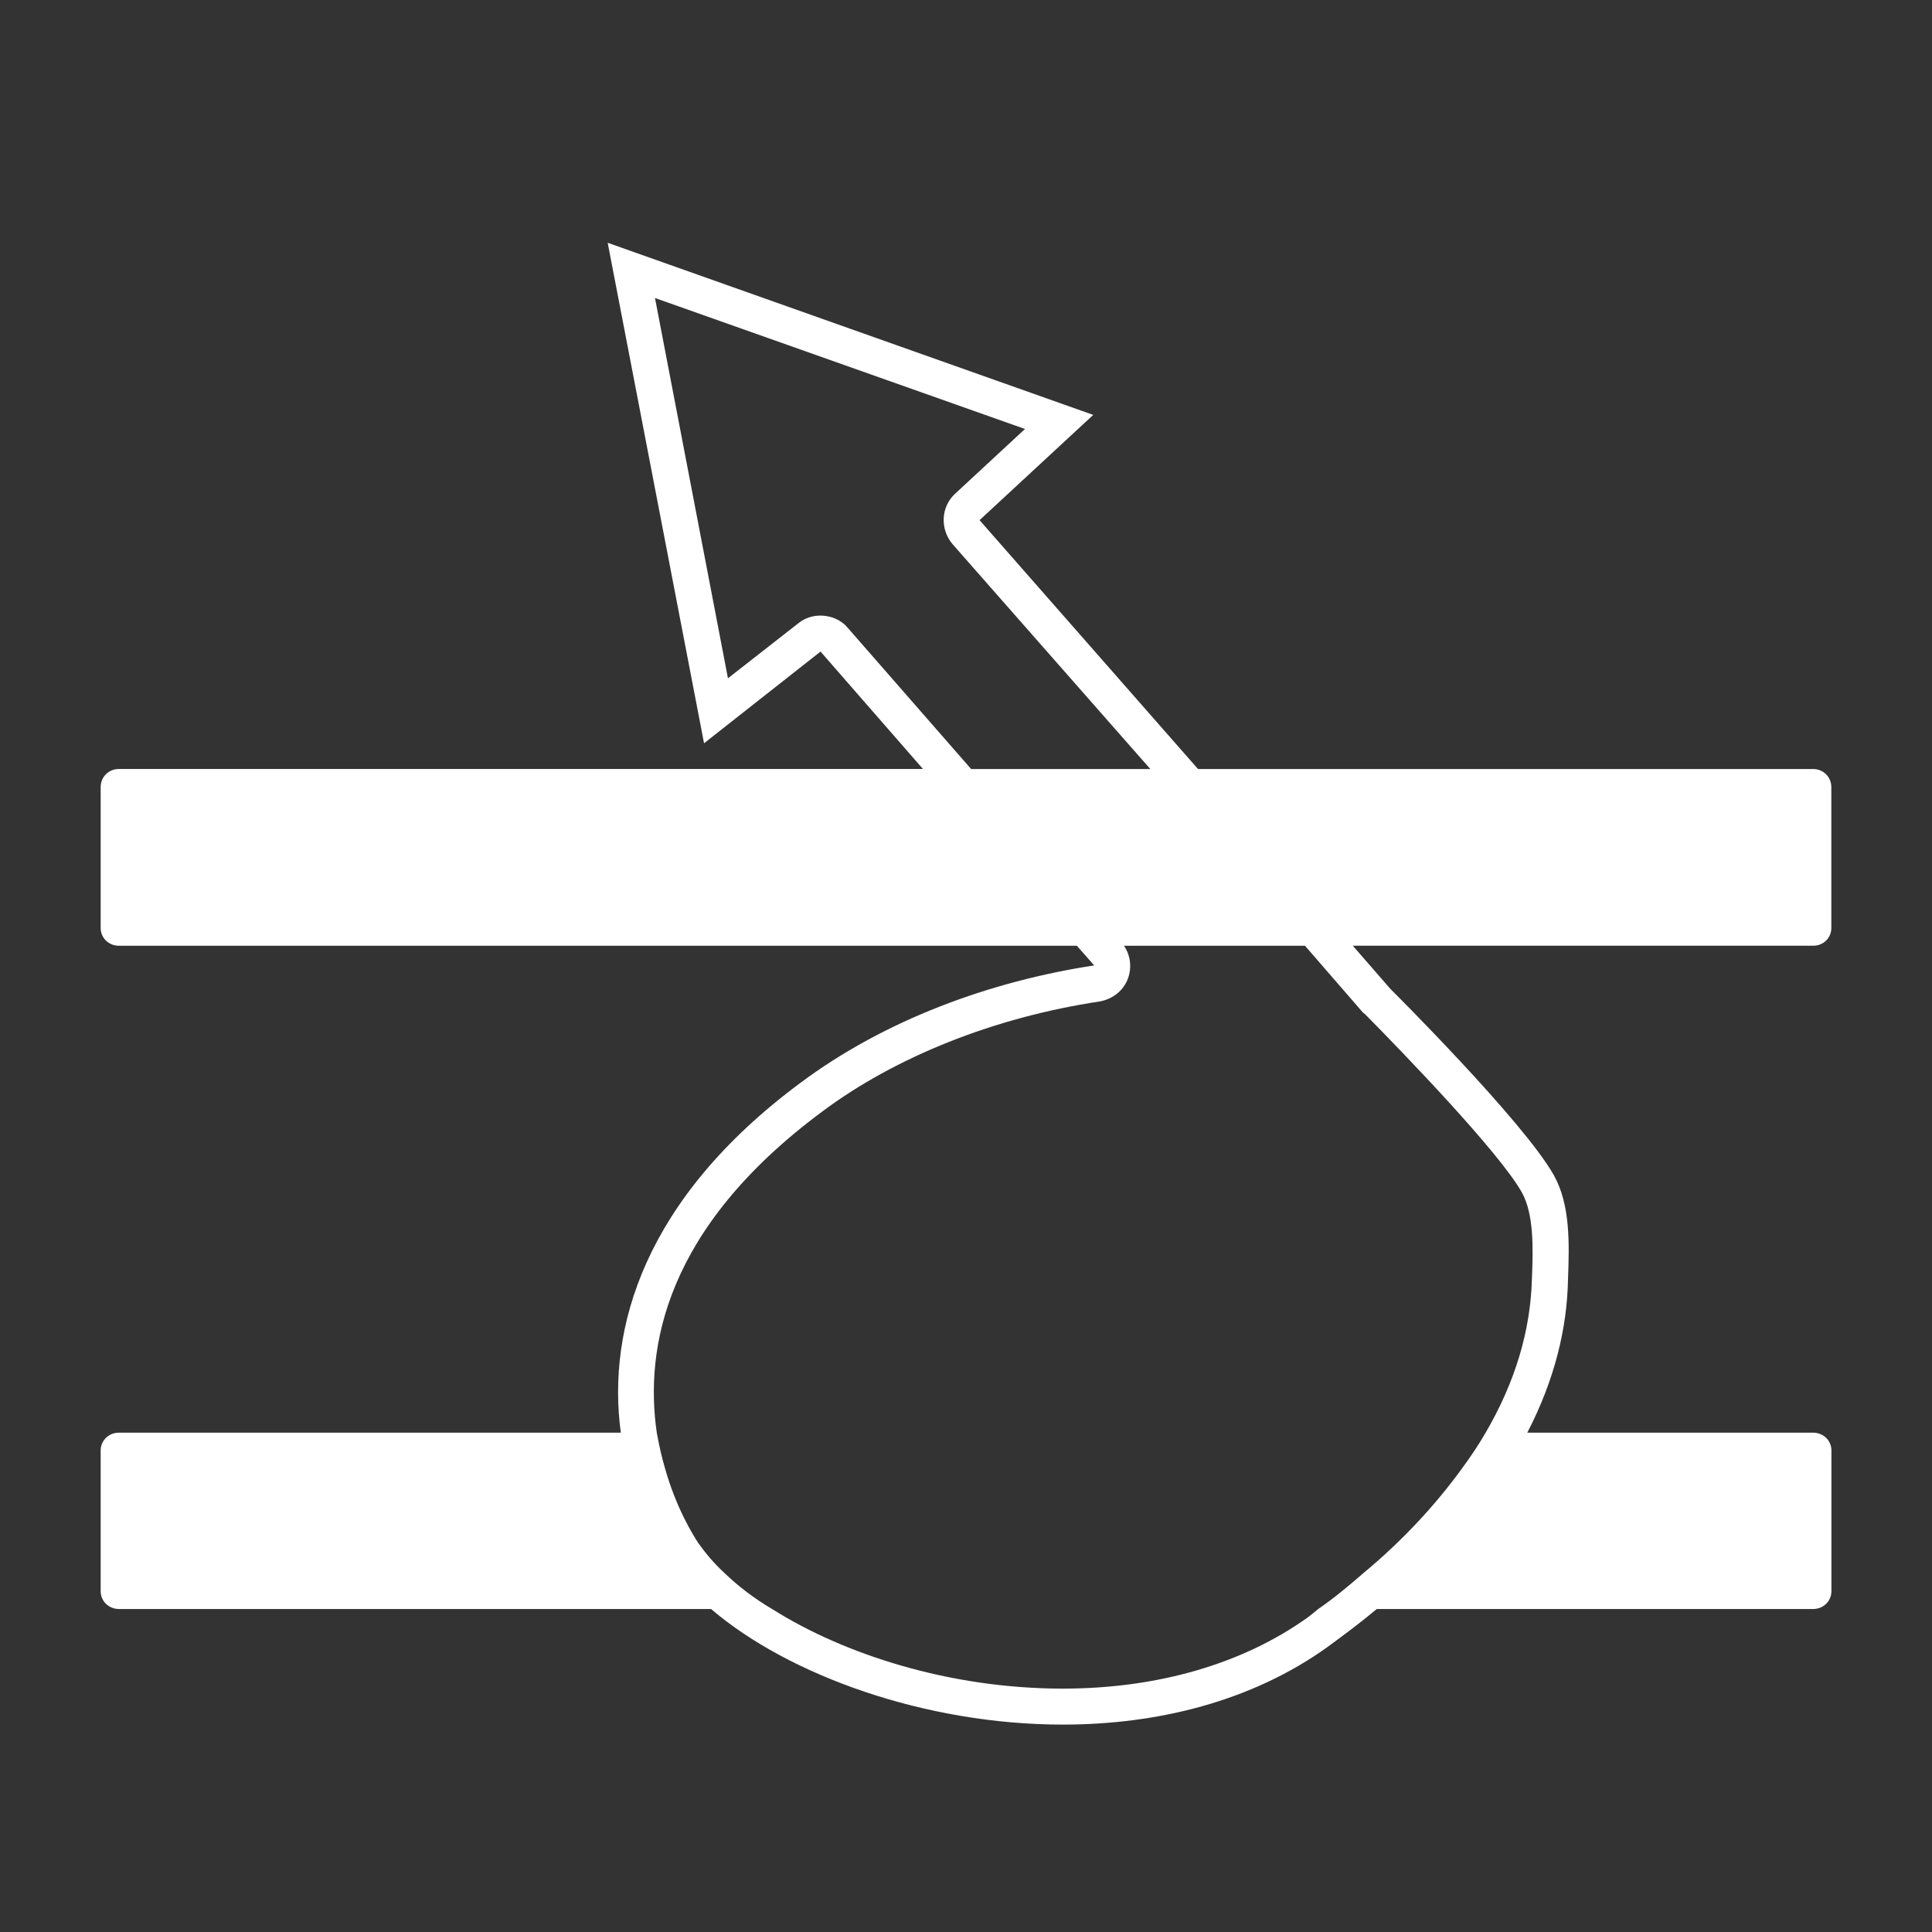 <?xml version="1.0" encoding="UTF-8"?>
<!DOCTYPE svg  PUBLIC '-//W3C//DTD SVG 1.1//EN'  'http://www.w3.org/Graphics/SVG/1.1/DTD/svg11.dtd'>
<svg enable-background="new 0 0 48 48" version="1.1" viewBox="0 0 48 48" xml:space="preserve" xmlns="http://www.w3.org/2000/svg">
<rect x="0" y="0" width="48" height="48" fill="#333333" stroke="none"/>
<path d="m45.499 23.057v-3.498c0-0.256-0.198-0.453-0.454-0.453h-15.281l-5.427-6.183 2.824-2.615-12.063-4.276 2.394 12.434 2.894-2.278 2.545 2.917h-19.976c-0.256 0-0.454 0.197-0.454 0.453v3.498c0 0.244 0.197 0.441 0.454 0.441h23.799l0.431 0.488c-2.581 0.396-5.195 1.349-7.299 2.918-3.881 2.881-4.811 6.101-4.462 8.691h-12.469c-0.256 0-0.454 0.198-0.454 0.441v3.498c0 0.245 0.197 0.442 0.454 0.442h14.711c1.929 1.65 5.323 2.872 8.739 2.872 2.338 0 4.683-0.569 6.578-1.929 0.429-0.314 0.848-0.628 1.223-0.943h10.841c0.257 0 0.454-0.197 0.454-0.442v-3.498c0-0.243-0.197-0.441-0.454-0.441h-7.102c0.686-1.324 0.987-2.604 1.011-3.789 0.035-0.929 0.058-1.87-0.349-2.603-0.756-1.348-4.067-4.637-4.067-4.637l-0.93-1.069h11.435c0.256 3e-3 0.454-0.195 0.454-0.439zm-24.439-7.461c-0.163-0.197-0.419-0.302-0.674-0.302-0.197 0-0.383 0.059-0.546 0.186l-1.754 1.372-1.813-9.448 9.192 3.254-1.731 1.604c-0.36 0.326-0.383 0.884-0.07 1.255l4.916 5.59h-4.452l-3.068-3.511zm12.806 9.565c0.012 0.011 0.034 0.024 0.046 0.034 0.896 0.906 3.348 3.439 3.903 4.439 0.291 0.534 0.278 1.348 0.245 2.138-0.034 1.289-0.417 2.568-1.15 3.823-0.174 0.302-0.371 0.593-0.593 0.896-0.641 0.883-1.452 1.769-2.442 2.591-0.348 0.302-0.72 0.616-1.128 0.896-0.092 0.081-0.185 0.152-0.277 0.221-1.604 1.139-3.706 1.754-6.068 1.754-2.822 0-5.449-0.86-7.215-1.975-0.454-0.266-0.86-0.581-1.186-0.896-0.267-0.244-0.476-0.5-0.651-0.743-0.127-0.197-0.546-0.86-0.825-1.85-0.081-0.267-0.151-0.581-0.208-0.896-0.303-2.105 0.208-5.078 4.102-7.97 1.836-1.374 4.3-2.35 6.902-2.742 0.325-0.059 0.594-0.268 0.707-0.582 0.093-0.268 0.058-0.569-0.104-0.802h4.498l1.444 1.664z" fill="#fff"/>
</svg>
